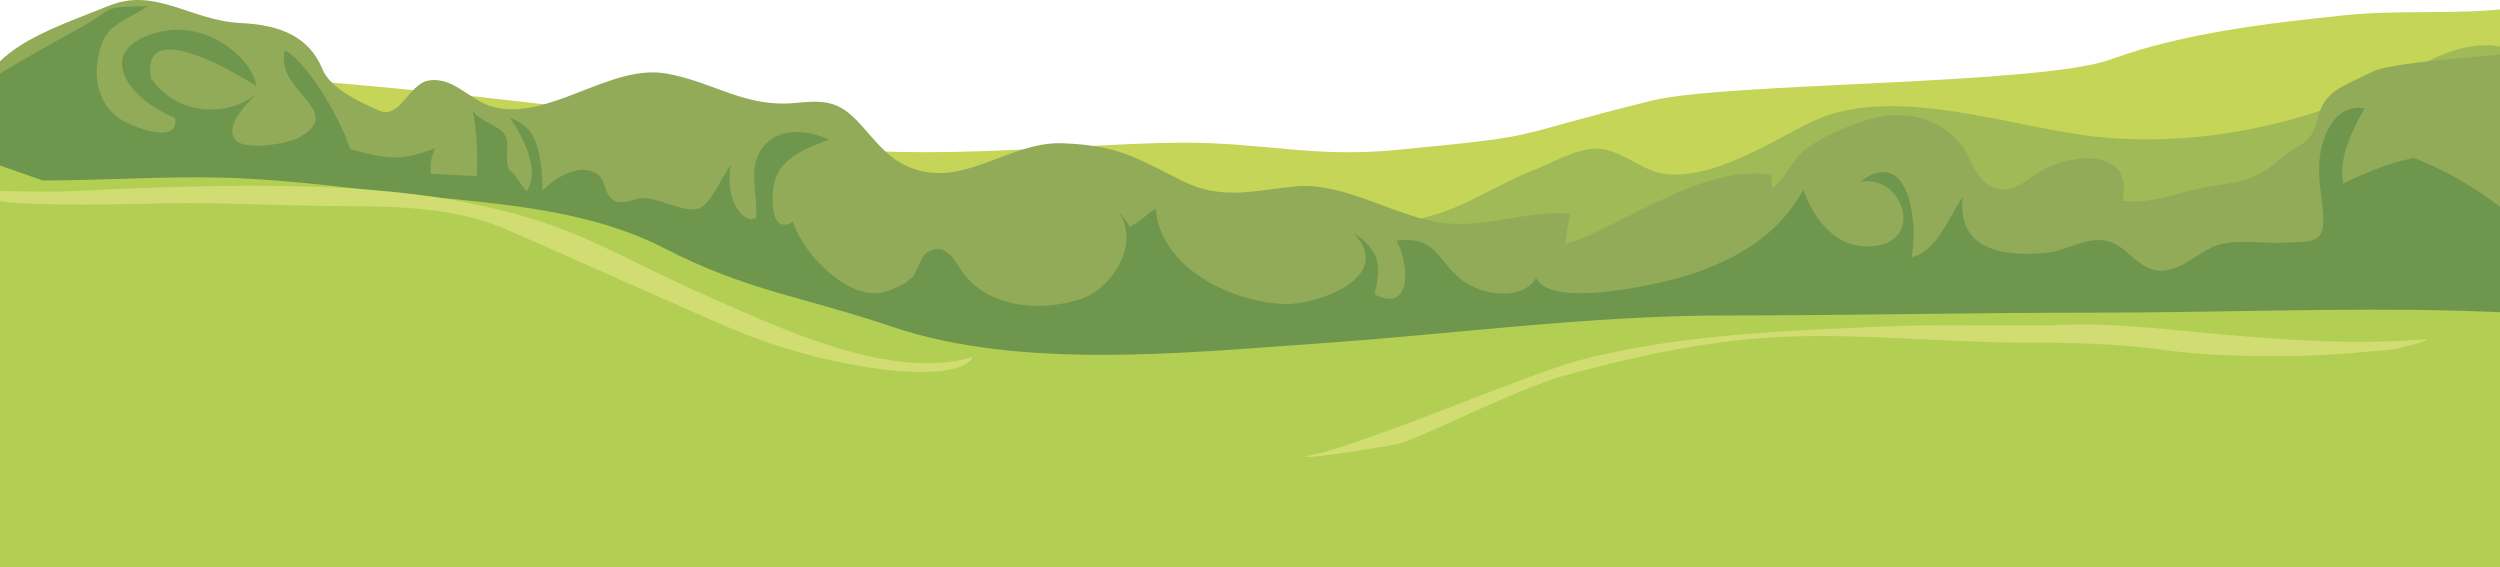<svg width="1728" height="392" viewBox="0 0 1728 392" fill="none" xmlns="http://www.w3.org/2000/svg">
<path d="M13.205 99.002C13.205 99.002 19.483 56.983 122.054 52.346C196.373 48.991 467.424 80.153 540.043 96.612C618.192 114.324 739.325 99.276 814.421 98.642C873.475 98.138 906.321 109.255 964.872 103.668C1073.23 93.3 1036.05 95.604 1142.15 69.453C1192.59 57.026 1410.32 58.797 1458.96 41.057C1509.18 22.754 1567.89 16.029 1620.86 10.514C1658.75 6.569 1698.47 10.356 1736.16 5.705C1739 67.927 1738.15 74.22 1741.32 136.356C1743.57 180.449 1748.32 225.175 1749.83 269.455C1750.55 290.465 1753.47 293.129 1737.6 298.586C1720.57 304.461 1692.43 296.93 1674.26 298.442C1612.47 303.583 1551.02 311.474 1489.42 318.53C1352.39 334.226 1217.1 349.993 1078.93 351.203C965.333 352.193 852.998 345.743 739.858 336.127C650.102 328.495 559.123 330.281 469.094 323.973C400.867 319.193 331.661 319.077 263.261 316.845C194.198 314.599 125.28 305.21 56.405 300.257C39.312 299.033 23.674 303.554 16.401 288.924C7.373 270.722 18.662 239.157 21.053 220.495C23.141 204.165 22.162 187.245 26.899 171.549C31.997 154.716 47.462 139.322 48.586 122.373" fill="#C4D557"/>
<path d="M638.193 275.69C665.582 264.098 696.441 264.674 724.55 255.473C751.449 246.674 777.47 230.877 801.806 216.88C836.294 197.037 883.123 173.594 921.787 163.73C946.641 157.38 973.224 154.946 997.459 146.536C1018.51 139.221 1037.97 126.305 1058.87 118.111C1072.7 112.697 1089.63 102.357 1104.16 102.775C1119.96 103.236 1133.97 117.218 1148.56 119.839C1181.63 125.772 1223.61 98.253 1251.66 84.501C1308.17 56.81 1391.95 88.879 1451.15 94.754C1511.61 100.745 1575.71 89.613 1631.66 66.041C1665.07 51.957 1703.98 17.642 1742.67 37.068C1744.99 50.777 1741.91 69.828 1741.36 83.839C1739.65 126.981 1734.41 169.634 1734.49 213.036C1734.55 238.207 1737.43 274.956 1722.25 296.023C1716.98 303.338 1718.74 301.797 1709.37 306.06C1693.37 313.346 1669.87 313.231 1652.92 314.786C1613.15 318.415 1573.31 317.796 1533.44 318.501C1360.19 321.583 1186.3 321.914 1013.01 321.482C894.758 321.18 776.736 324.823 658.541 324.823" fill="#9FBA56"/>
<path d="M-17.367 83.133C-17.367 35.57 32.169 21.401 75.643 3.861C107.568 -9.027 131.976 14.345 166.449 15.929C193.953 17.196 213.768 25.433 222.969 48.012C228.124 60.641 248.04 70.476 262.18 76.524C276.451 82.629 282.614 57.89 296.294 55.644C313.632 52.807 324.979 69.77 341.092 73.975C379.108 83.882 421.891 44.081 460.296 50.791C493.603 56.609 514.728 74.666 550.152 71.124C570.441 69.093 579.902 69.986 593.654 84.775C602.942 94.754 611.366 106.605 623.433 113.1C662.601 134.196 695.779 97.389 734.76 99.017C773.884 100.644 784.987 109.097 818.15 125.469C845.222 138.847 868.723 131.215 895.766 128.81C927.302 126.002 959.659 146.695 990.316 152.945C1024.31 159.885 1052.11 144.909 1085.31 147.746C1084.13 154.226 1082.69 161.541 1082.03 168.842C1126.4 154.341 1174.62 114.252 1224.26 120.588C1224.01 123.497 1225.32 127.543 1224.72 130.365C1233.76 123.857 1238.62 110.666 1248.06 103.293C1259.32 94.495 1274.99 88.044 1288.86 83.479C1313.75 75.257 1340.6 79.764 1356.68 101.695C1363.38 110.81 1364.77 122.489 1375.31 128.378C1389.74 136.442 1399.15 124.548 1412.6 117.218C1433.74 105.684 1475.15 102.861 1467.03 138.703C1484.55 141.54 1504.08 133.519 1521.03 130.121C1542.21 125.858 1556.48 127.053 1573.52 111.948C1589.33 97.937 1597.22 101.738 1602.29 81.031C1606.74 62.901 1618.42 60.237 1640.04 49.524C1655.78 41.733 1733.76 38.781 1750.22 34.749C1743.7 75.213 1740.31 94.682 1743.94 136.557C1746.96 171.405 1771.78 224.858 1720.6 232.735C1669.69 240.569 1556.27 239.129 1505.02 241.879C1443.5 245.191 1381 248.46 1320.05 257.172C1226.72 270.506 1134.4 279.621 1040.13 279.621C882.792 279.621 725.832 273.084 568.685 265.725C499.478 262.485 431.409 248.46 362.232 244.413C276.221 239.373 189.691 235.932 104.371 223.317C76.147 219.141 47.837 213.252 20.073 206.801C10.339 204.54 -4.047 201.645 -8.77 191.508C-15.336 177.41 -3.672 151.332 -2.304 137.205C-0.979 123.54 -1.268 106.994 6.163 94.927" fill="#92AB59"/>
<path d="M1668.43 109.197C1651.52 112.495 1635.49 119.177 1619.51 126.938C1616.52 108.377 1625.75 90.405 1634.33 74.925C1615.51 71.671 1606.62 90.621 1604 105.079C1601.27 120.141 1604.51 132.713 1605.7 147.444C1607.44 168.943 1598.13 166.711 1578.5 167.777C1563.71 168.583 1546.82 164.983 1532.75 169.476C1518.15 174.127 1505.71 190.442 1488.79 186.497C1475.02 183.285 1468.68 167.561 1453.2 166.049C1439.86 164.738 1428.42 173.148 1415.92 174.559C1386.49 177.871 1352.07 173.436 1356.71 136.183C1346.99 149.46 1338.96 174.098 1321.17 177.77C1325.89 159.079 1321.16 99.132 1286.06 125.498C1315.11 121.092 1328.63 163.557 1299.01 169.476C1272.07 174.861 1254.63 154.169 1246.48 131.186C1230.18 160.591 1205.21 176.604 1171.92 188.57C1153.4 195.223 1071.82 214.562 1061.78 192.084C1051.73 208.788 1023.85 203.805 1010.58 193.653C993.643 180.708 993.154 162.607 965.376 166.423C972.994 179.369 977.832 217.341 950.127 203.474C954.936 182.695 953.712 173.105 935.295 160.836C965.506 191.81 909.576 211.02 887.386 210.141C851.717 208.73 802.109 185.589 798.811 144.233C792.735 147.847 787.551 153.636 780.855 156.933C779.17 153.362 776.189 149.417 772.488 145.73C789.48 167.762 768.399 199.889 746.698 206.801C720.087 215.282 686.808 213.036 668.333 191.882C660.24 182.594 654.941 165.257 640.21 174.905C636.063 177.626 634.335 187.908 630.159 191.94C625.003 196.908 619.027 199.125 612.763 201.314C588.571 209.781 555.495 176.849 548.079 153.233C531.101 163.831 532.555 131.345 536.515 121.97C542.607 107.57 559.757 101.263 573.192 96.597C559.339 90.29 539.928 87.453 528.466 100.37C515.65 114.828 524.117 134.426 522.663 150.569C521.467 150.885 520.488 151.087 519.567 151.793C504.965 148.164 502.315 126.276 505.311 113.762C499.623 121.178 491.775 139.941 483.941 143.657C474.322 148.236 456.019 136.716 444.643 136.889C438.927 136.975 430.719 141.871 424.685 138.746C417.312 134.916 419.011 124.361 412.891 120.285C400.565 112.063 383.472 122.964 375.063 131.805C374.155 87.741 362.952 87.237 352.267 81.117C352.267 81.117 376.647 114.007 363.859 132.295L355.219 120.357C345.672 113.892 354.24 101.306 348.567 92.738C344.319 86.33 331.099 84.026 326.722 76.221C329.76 91.053 330.178 106.562 329.645 121.783C319.248 121.135 308.535 120.588 297.879 120.185C297.216 113.877 298.023 107.757 300.845 102.444C275.76 111.919 268.733 109.932 241.963 103.121C237.471 87.252 215.323 45.477 196.992 34.778C189 62.901 240.696 76.697 206.122 95.359C199.08 99.161 168.351 104.777 162.317 96.295C154.8 85.74 172.685 69.626 178.834 63.348C162.475 79.433 124.791 83.09 104.458 54.29C95.803 6.324 176.371 59.244 177.135 59.229C174.528 40.769 143.525 13.913 110.434 22.063C93.629 26.196 78.927 35.253 86.285 52.591C91.757 65.493 108.749 76.74 121.104 81.693C123.768 101.033 90.087 87.122 82.382 81.823C70.33 73.514 65.434 58.697 67.176 44.498C70.546 17.066 80.611 18.074 102.298 4.236C67.191 4.97 81.591 5.114 53.323 20.407C44.367 25.245 0.259 49.783 -6.984 55.5C-22.277 67.524 -10.699 69.381 -11.75 86.921C-13.162 110.724 -3.168 146.292 16.315 163.37C16.704 164.853 17.151 166.337 17.669 167.82C23.573 184.481 44.64 183.113 62.107 184.754C136.599 191.796 210.744 204.684 285.725 211.452C395.467 221.359 500.227 257.1 609.581 271.557C754.359 290.695 898.546 272.652 1043.47 266.1C1153.92 261.103 1263.3 256.236 1373.47 247.034C1432.77 242.081 1492.46 244.212 1551.56 238.941C1570.82 237.228 1590.06 234.276 1609.5 232.202C1620.07 231.065 1747.77 232.015 1756.41 224.988C1763.31 219.386 1767.84 204.525 1768.85 195.439C1771.37 172.385 1715.95 126.996 1668.43 109.197Z" fill="#6E964D"/>
<path d="M29.52 124.735C71.294 124.735 112.709 121.711 154.195 122.805C203.457 124.087 252.878 131.647 301.723 136.442C354.369 141.626 411.221 146.925 458.64 171.333C516.974 201.357 553.968 204.655 616.579 225.823C705.268 255.804 818.568 243.809 910.108 237.487C1005.94 230.863 1098.16 218.047 1193.92 218.047C1278.33 218.047 1362.95 216.103 1447.55 216.103C1520.71 216.103 1593.26 213.511 1666.31 214.159C1690.69 214.375 1715.14 215.167 1739.63 216.29C1739.63 216.29 1751.69 421.673 1743.05 462.663C1743.05 462.663 1738.71 451.053 1737.3 451.663C1706.62 464.763 0.374 451.763 -4.003 448.593C-12.773 442.243 -8.539 335.076 -9.36 324.521C-12.629 283.034 -13.205 243.708 -13.248 202.178C-13.277 177.655 -21.168 132.021 -9.36 111.113" fill="#B2CF54"/>
<path d="M41.169 132.511C144.418 127.471 239.472 124.778 315.331 138.689C396.965 153.65 417.715 173.508 493.646 206.786C539.842 227.033 616.738 263.666 672.538 246.732C661.392 266.618 578.52 255.847 515.477 231.18C492.034 222.007 376.776 169.85 346.795 157.25C315.36 144.045 275.386 142.49 240.725 142.476C199.685 142.461 165.528 140.287 124.603 140.287C109.858 140.287 -22.262 145.946 -18.36 131.978" fill="#D1DD73"/>
<path d="M908.669 314.023C943.891 306.665 1058.43 257.762 1090.86 249.252C1159.5 231.237 1230.11 228.89 1300.51 225.737C1338.49 224.037 1376.67 225.463 1414.76 224.873C1412.06 226.082 1410.12 226.788 1407.04 225.967C1448.22 221.402 1490.92 227.177 1531.97 230.849C1580.46 235.183 1628.8 238.524 1677.61 234.405C1674.06 237.285 1664.78 238.769 1659.89 240.165C1652.79 242.181 1646.04 242.225 1638.49 242.901C1618.85 244.644 1598.67 246.098 1578.66 246.098C1549.61 246.098 1523.72 245.724 1495.56 241.836C1464.51 237.559 1432.05 236.753 1400.67 236.781C1346.88 236.839 1293.05 230.935 1238.83 232.548C1186.08 234.103 1132.6 245.565 1081.9 259.433C1048.56 268.548 979.488 304.116 966.053 306.895C957.01 308.767 909.504 316.673 901.872 315.737" fill="#D1DD73"/>
</svg>

